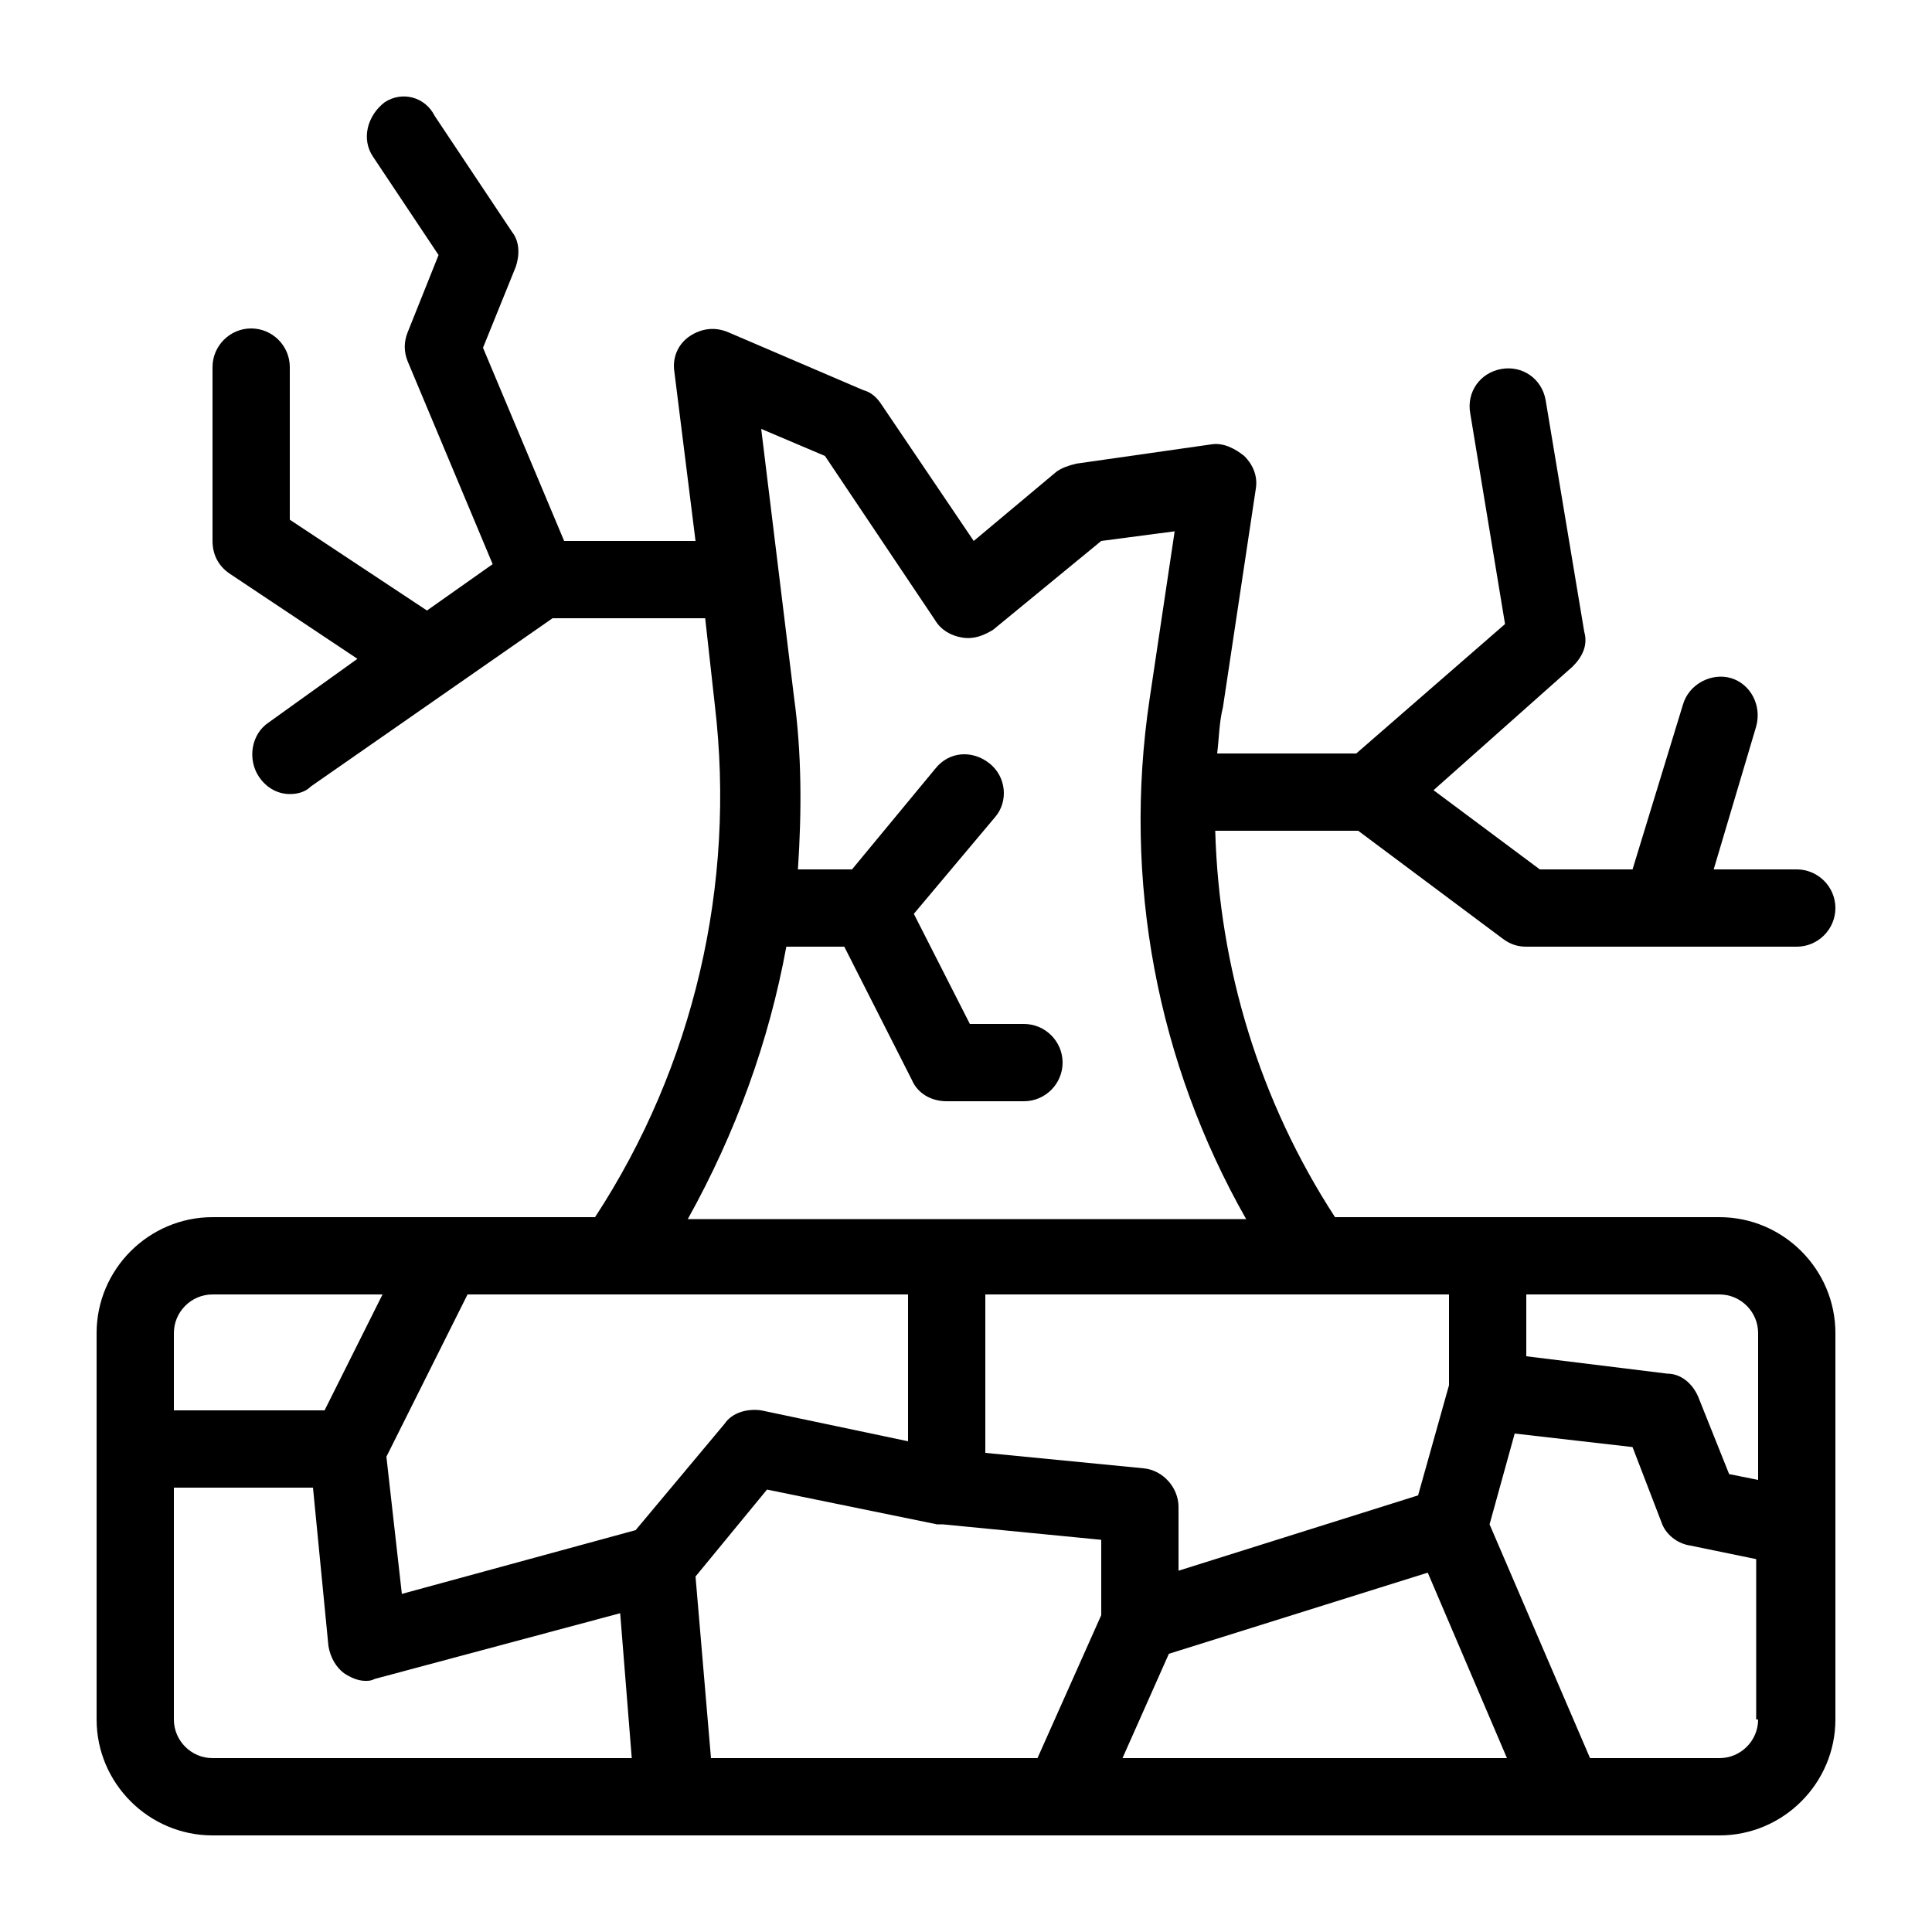 <?xml version="1.0" encoding="utf-8"?>
<!-- Generator: Adobe Illustrator 21.0.2, SVG Export Plug-In . SVG Version: 6.00 Build 0)  -->
<svg version="1.1" id="Layer_1" xmlns="http://www.w3.org/2000/svg" xmlns:xlink="http://www.w3.org/1999/xlink" x="0px" y="0px"
	 viewBox="0 0 100 100" style="enable-background:new 0 0 100 100;" xml:space="preserve">
<path d="M89,63H69.1c-3.9-6-6-12.9-6.2-20h7.4l7.5,5.6c0.4,0.3,0.8,0.4,1.2,0.4h14c1.1,0,2-0.9,2-2c0-1.1-0.9-2-2-2h-4.3l2.2-7.4
	c0.3-1.1-0.3-2.2-1.3-2.5c-1-0.3-2.2,0.3-2.5,1.4L84.5,45h-4.8l-5.5-4.1l7.2-6.4c0.5-0.5,0.8-1.1,0.6-1.8l-2-12
	c-0.2-1.1-1.2-1.8-2.3-1.6c-1.1,0.2-1.8,1.2-1.6,2.3l1.8,10.9L70.2,39H63c0.1-0.8,0.1-1.6,0.3-2.4L65,25.3c0.1-0.6-0.1-1.2-0.6-1.7
	c-0.5-0.4-1.1-0.7-1.7-0.6l-7,1c-0.4,0.1-0.7,0.2-1,0.4L50.4,28l-4.8-7.1c-0.2-0.3-0.5-0.6-0.9-0.7l-7-3c-0.7-0.3-1.4-0.2-2,0.2
	s-0.9,1.1-0.8,1.8l1.1,8.8h-6.8l-4.2-10l1.7-4.2c0.2-0.6,0.2-1.3-0.2-1.8l-4-6C22,5,20.8,4.7,19.9,5.3C19,6,18.7,7.2,19.3,8.1
	l3.4,5.1l-1.6,4c-0.2,0.5-0.2,1,0,1.5l4.4,10.5l-3.4,2.4L15,26.9V19c0-1.1-0.9-2-2-2s-2,0.9-2,2v9c0,0.7,0.3,1.3,0.9,1.7l6.6,4.4
	l-4.6,3.3c-0.9,0.6-1.1,1.9-0.5,2.8c0.4,0.6,1,0.9,1.6,0.9c0.4,0,0.8-0.1,1.1-0.4L28.6,32h7.9l0.5,4.5c1.1,9.3-1.1,18.7-6.2,26.5H11
	c-3.3,0-6,2.7-6,6v20c0,3.3,2.7,6,6,6h44c0,0,0,0,0,0h26c0,0,0,0,0,0h8c3.3,0,6-2.7,6-6V69C95,65.7,92.3,63,89,63z M75,67v4.7
	l-1.6,5.7L61,81.3V78c0-1-0.8-1.9-1.8-2L51,75.2V67H75z M40.7,49h3l3.5,6.9c0.3,0.7,1,1.1,1.8,1.1h4c1.1,0,2-0.9,2-2
	c0-1.1-0.9-2-2-2h-2.8l-2.9-5.7l4.2-5c0.7-0.8,0.6-2.1-0.3-2.8c-0.9-0.7-2.1-0.6-2.8,0.3L44.1,45h-2.8c0.2-3,0.2-6-0.2-8.9
	l-1.7-13.9l3.3,1.4l5.7,8.5c0.3,0.5,0.8,0.8,1.4,0.9c0.6,0.1,1.1-0.1,1.6-0.4l5.6-4.6l3.8-0.5l-1.3,8.7c-1.4,9.4,0.4,18.8,5,26.9
	H35.6C38.1,58.6,39.8,53.9,40.7,49z M9,69c0-1.1,0.9-2,2-2h8.8l-3,6H9V69z M11,91c-1.1,0-2-0.9-2-2V77h7.2l0.8,8.2
	c0.1,0.6,0.4,1.1,0.8,1.4c0.3,0.2,0.7,0.4,1.1,0.4c0.2,0,0.3,0,0.5-0.1l12.7-3.4l0.6,7.5H11z M20.8,82.5L20,75.4l4.2-8.4H47v7.6
	L39.4,73c-0.7-0.1-1.5,0.1-1.9,0.7l-4.6,5.5L20.8,82.5z M57,83.6L53.7,91H36.8l-0.8-9.4l3.7-4.5l8.8,1.8c0,0,0.1,0,0.2,0
	c0,0,0,0,0.1,0l8.2,0.8V83.6z M58.1,91l2.4-5.4l13.4-4.2L78,91H58.1z M91,89c0,1.1-0.9,2-2,2h-6.7l-5.2-12.1l1.3-4.7l6.1,0.7
	l1.5,3.9c0.2,0.6,0.8,1.1,1.5,1.2l3.4,0.7V89z M91,76.6l-1.5-0.3l-1.6-4c-0.3-0.7-0.9-1.2-1.6-1.2L79,70.2V67h10c1.1,0,2,0.9,2,2
	V76.6z"/>
</svg>
